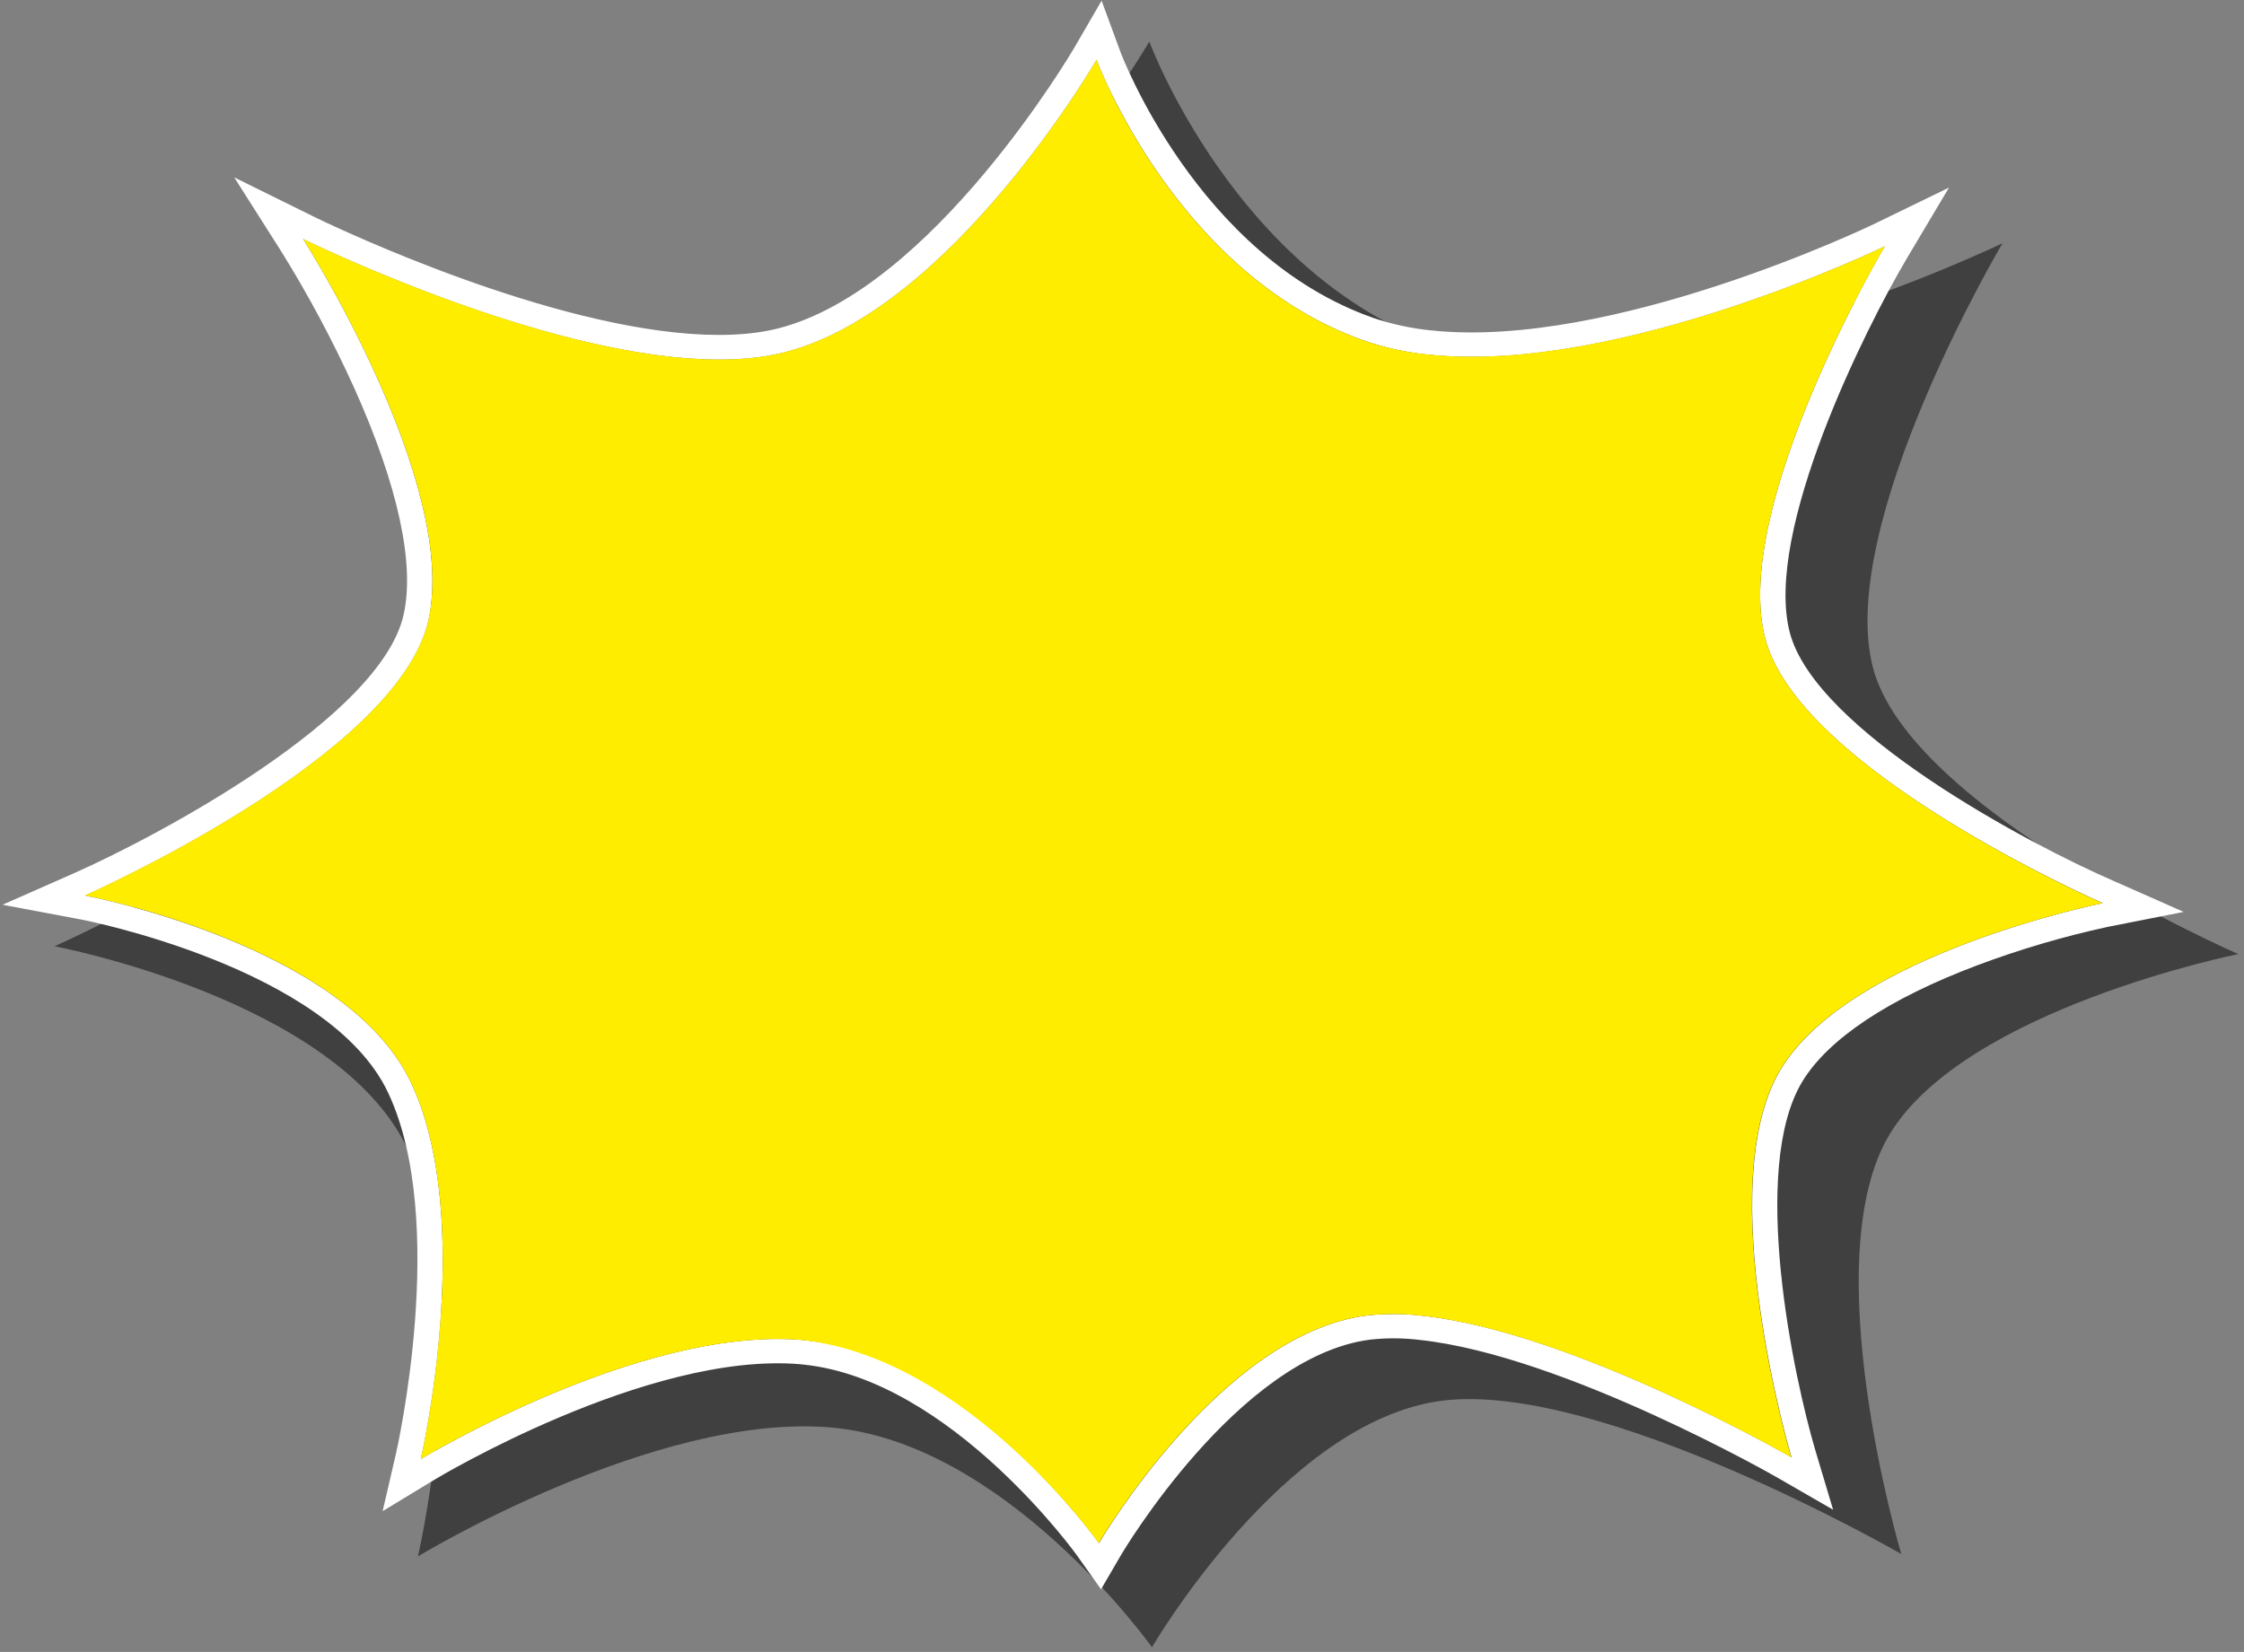 <svg width="110px" height="81px" viewBox="0 0 110 81" version="1.1" xmlns="http://www.w3.org/2000/svg" xmlns:xlink="http://www.w3.org/1999/xlink">
    <rect x="0" y="0" width="110" height="81" fill="#808080" stroke="none"/>
    <g stroke="none" stroke-width="1" fill="none" fill-rule="evenodd">
        <g transform="translate(-73, -413)" fill-rule="nonzero">
            <g transform="translate(0, 264)">
                <g>
                    <g transform="translate(16, 16)">
                        <g transform="translate(1, 127)">
                            <g transform="translate(111.307, 46.904) rotate(6.1) translate(-111.307, -46.904) translate(55.807, 6.404)">
                                <path d="M11.558,15.678 C11.558,15.678 29.085,22.129 37.622,18.929 C46.159,15.728 52.396,1.744 52.396,1.744 C52.396,1.744 57.777,12.618 68.119,15.055 C78.461,17.492 95.034,7.13 95.034,7.13 C95.034,7.13 88.387,21.662 90.918,28.471 C93.448,35.28 110.227,40.563 110.227,40.563 C110.227,40.563 97.252,44.639 94.186,51.141 C91.12,57.644 96.927,71.567 96.927,71.567 C96.927,71.567 81.31,64.659 73.712,66.495 C66.115,68.332 60.892,80.018 60.892,80.018 C60.892,80.018 52.701,70.772 44.058,70.975 C35.416,71.178 24.641,79.41 24.641,79.41 C24.641,79.41 26.227,66.504 22.008,59.593 C17.789,52.682 3.749,51.556 3.749,51.556 C3.749,51.556 19.472,42.504 20.308,35.086 C21.145,27.668 11.558,15.678 11.558,15.678 Z" fill="#000000" opacity="0.5"></path>
                                <path d="M49.918,2.901 C49.918,2.901 54.892,12.959 64.45,15.213 C65.493,15.45 66.561,15.565 67.633,15.557 C77.065,15.548 89.317,7.888 89.317,7.888 C89.317,7.888 83.174,21.318 85.514,27.609 C87.855,33.9 103.36,38.785 103.36,38.785 C103.36,38.785 91.365,42.54 88.536,48.55 C85.707,54.559 91.073,67.425 91.073,67.425 C91.073,67.425 79.815,62.447 72.349,62.447 C71.43,62.434 70.512,62.529 69.616,62.729 C62.595,64.419 57.768,75.218 57.768,75.218 C57.768,75.218 50.375,66.859 42.476,66.856 L42.215,66.856 C34.217,67.05 24.27,74.657 24.27,74.657 C24.27,74.657 25.732,62.732 21.833,56.345 C17.933,49.958 4.961,48.927 4.961,48.927 C4.961,48.927 19.492,40.568 20.273,33.714 C21.054,26.859 12.178,15.776 12.178,15.776 C12.178,15.776 22.573,19.605 30.764,19.605 C32.812,19.605 34.696,19.368 36.265,18.782 C44.164,15.824 49.918,2.91 49.918,2.91 L49.918,2.901 Z M49.857,-0 L48.774,2.431 C48.71,2.575 43.128,14.931 35.814,17.658 C34.5,18.148 32.801,18.399 30.764,18.399 C22.9,18.399 12.725,14.686 12.626,14.649 L8.501,13.134 L11.192,16.514 C12.749,18.513 14.171,20.606 15.449,22.78 C18.082,27.288 19.325,31.026 19.036,33.573 C18.451,38.706 8.211,45.648 4.323,47.89 L0.999,49.803 L4.858,50.11 C4.981,50.11 17.234,51.172 20.762,56.945 C24.401,62.903 23.05,74.392 23.035,74.508 L22.684,77.39 L25.045,75.587 C25.139,75.514 34.764,68.228 42.245,68.051 L42.476,68.051 C49.717,68.051 56.753,75.911 56.811,75.992 L58.107,77.457 L58.9,75.688 C58.944,75.587 63.581,65.414 69.906,63.887 C70.702,63.71 71.517,63.627 72.334,63.639 C79.449,63.639 90.432,68.459 90.54,68.51 L93.375,69.764 L92.205,66.974 C90.769,63.526 87.509,53.581 89.648,49.04 C90.69,46.828 93.425,44.555 97.565,42.47 C99.548,41.472 101.607,40.619 103.723,39.917 L107.348,38.791 L103.747,37.638 C99.592,36.342 88.434,31.899 86.684,27.197 C84.9,22.408 88.8,11.984 90.453,8.361 L92.135,4.699 L88.639,6.885 C88.519,6.958 76.576,14.359 67.633,14.359 C66.661,14.367 65.692,14.263 64.745,14.049 C55.863,11.956 51.089,2.499 51.042,2.397 L49.857,-0 Z" fill="#FFFFFF"></path>
                                <path d="M85.514,27.609 C83.174,21.318 89.317,7.888 89.317,7.888 C89.317,7.888 77.065,15.548 67.633,15.548 C66.562,15.559 65.493,15.447 64.45,15.213 C54.892,12.959 49.918,2.91 49.918,2.91 C49.918,2.91 44.164,15.824 36.265,18.782 C34.694,19.368 32.798,19.605 30.764,19.605 C22.573,19.597 12.178,15.776 12.178,15.776 C12.178,15.776 21.051,26.848 20.273,33.705 C19.495,40.563 4.961,48.919 4.961,48.919 C4.961,48.919 17.933,49.95 21.833,56.345 C25.732,62.74 24.27,74.657 24.27,74.657 C24.27,74.657 34.217,67.05 42.215,66.862 C50.375,66.853 57.756,75.221 57.756,75.221 C57.756,75.221 62.583,64.422 69.605,62.732 C70.5,62.532 71.418,62.437 72.337,62.45 C79.803,62.45 91.061,67.428 91.061,67.428 C91.061,67.428 85.696,54.564 88.525,48.552 C91.354,42.54 103.349,38.788 103.349,38.788 C103.349,38.788 87.855,33.891 85.514,27.609 Z" fill="#FFED00"></path>
                            </g>
                        </g>
                    </g>
                </g>
            </g>
        </g>
    </g>
</svg>